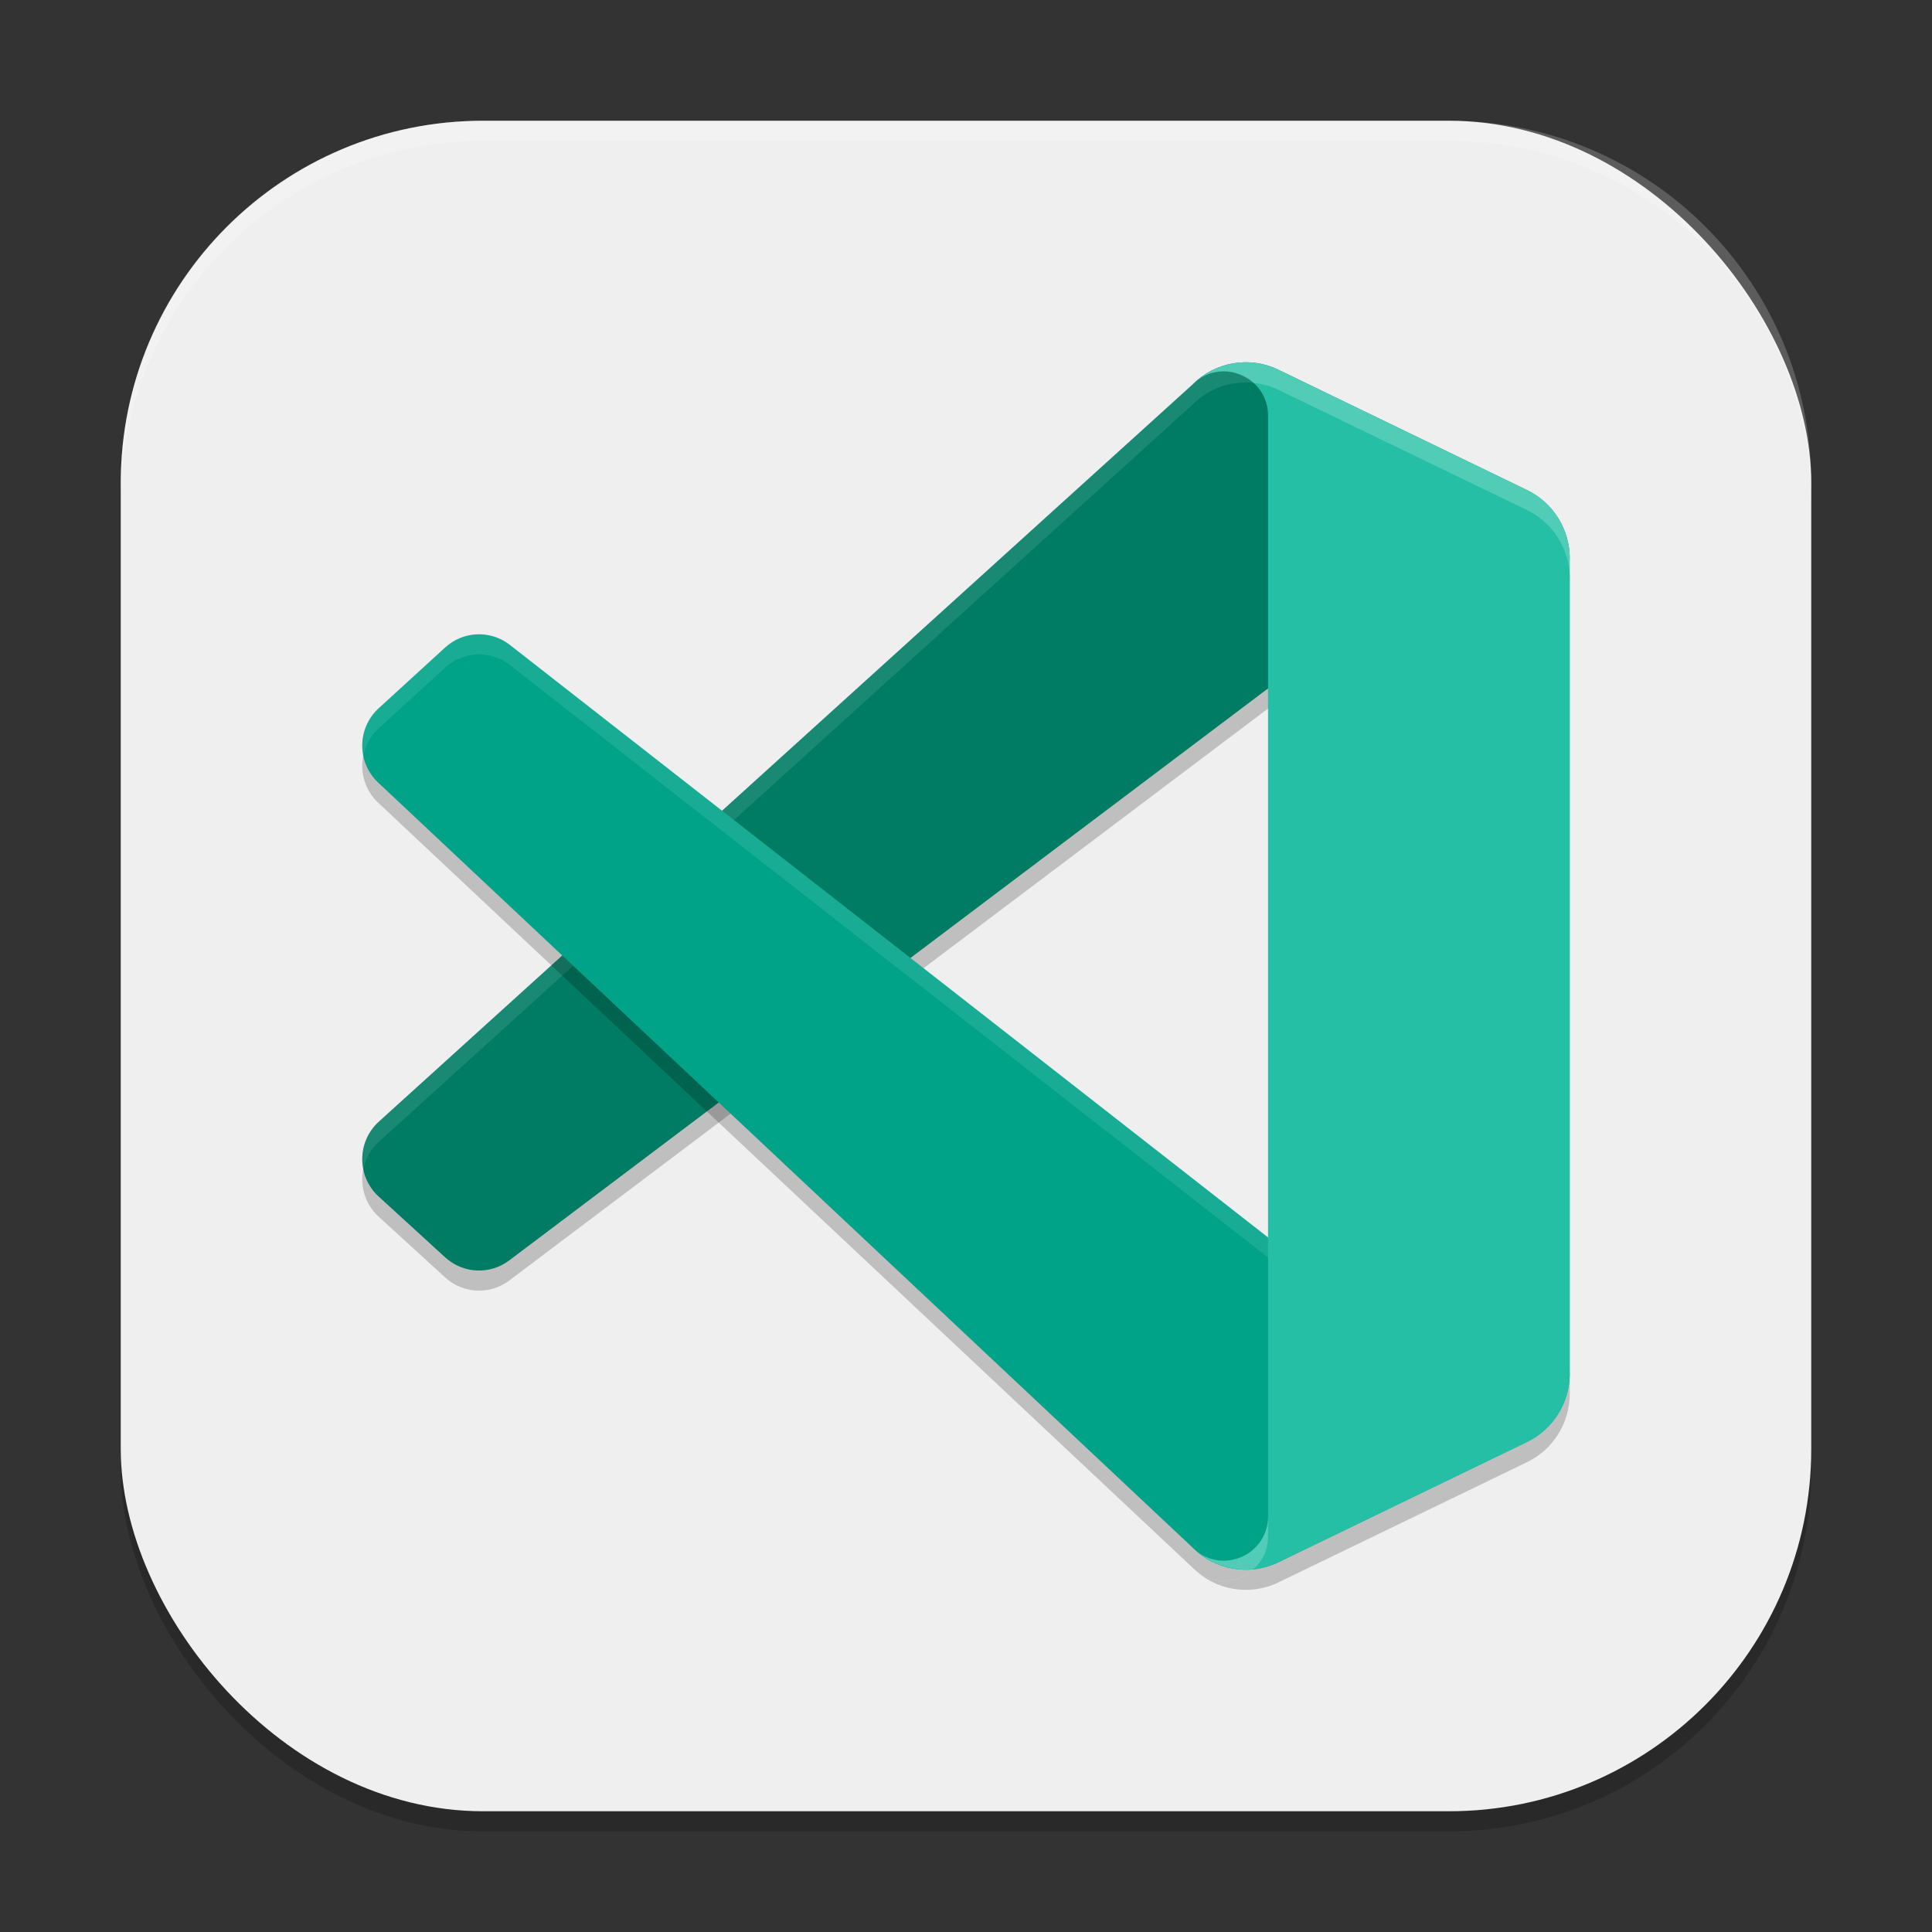 <?xml version="1.0" encoding="UTF-8" standalone="no"?>
<!-- Created with Inkscape (http://www.inkscape.org/) -->

<svg
   width="96"
   height="96"
   viewBox="0 0 96 96"
   version="1.1"
   id="svg5"
   inkscape:version="1.2.2 (1:1.2.2+202305151914+b0a8486541)"
   sodipodi:docname="visual-studio-code-insiders.svg"
   xmlns:inkscape="http://www.inkscape.org/namespaces/inkscape"
   xmlns:sodipodi="http://sodipodi.sourceforge.net/DTD/sodipodi-0.dtd"
   xmlns="http://www.w3.org/2000/svg"
   xmlns:svg="http://www.w3.org/2000/svg">
  <rect x="0" y="0" width="96" height="96" fill="#333333" stroke="none"/>
  <sodipodi:namedview
     id="namedview7"
     pagecolor="#ffffff"
     bordercolor="#000000"
     borderopacity="0.25"
     inkscape:showpageshadow="2"
     inkscape:pageopacity="0.0"
     inkscape:pagecheckerboard="0"
     inkscape:deskcolor="#d1d1d1"
     inkscape:document-units="px"
     showgrid="false"
     inkscape:zoom="8.3958333"
     inkscape:cx="48"
     inkscape:cy="48"
     inkscape:window-width="1920"
     inkscape:window-height="1008"
     inkscape:window-x="0"
     inkscape:window-y="0"
     inkscape:window-maximized="1"
     inkscape:current-layer="svg5" />
  <defs
     id="defs2" />
  <rect
     style="opacity:0.2;fill:#000000;stroke-width:6;stroke-linecap:square"
     id="rect234"
     width="84"
     height="84"
     x="6"
     y="7"
     ry="18" />
  <rect
     style="fill:#efefef;fill-opacity:1;stroke-width:6;stroke-linecap:square"
     id="rect396"
     width="84"
     height="84"
     x="6"
     y="6"
     ry="18" />
  <path
     d="m 75.878,25.356 -12.355,-5.983 c -1.43,-0.693 -3.139,-0.4 -4.262,0.728 l -40.446,36.641 c -1.088,0.998 -1.087,2.72 0.003,3.716 l 3.304,3.021 c 0.891,0.814 2.232,0.874 3.191,0.143 l 48.706,-36.714 c 1.634,-1.247 3.981,-0.075 3.981,1.988 v -0.144 c 0,-1.448 -0.825,-2.768 -2.122,-3.396 z"
     style="opacity:0.2;fill:#000000;stroke-width:3"
     id="path3750" />
  <path
     d="m 63.524,78.629 c -1.43,0.692 -3.14,0.4 -4.262,-0.729 1.383,1.391 3.748,0.406 3.748,-1.561 V 21.663 c 0,-1.967 -2.365,-2.952 -3.748,-1.561 1.122,-1.129 2.832,-1.422 4.262,-0.73 l 12.353,5.975 c 1.298,0.628 2.124,1.948 2.124,3.397 v 40.513 c 0,1.449 -0.825,2.769 -2.124,3.397 z"
     style="opacity:0.2;fill:#000000;stroke-width:3"
     id="path3694" />
  <path
     d="m 75.878,24.356 -12.355,-5.983 c -1.43,-0.693 -3.139,-0.4 -4.262,0.728 l -40.446,36.641 c -1.088,0.998 -1.087,2.72 0.003,3.716 l 3.304,3.021 c 0.891,0.814 2.232,0.874 3.191,0.143 l 48.706,-36.714 c 1.634,-1.247 3.981,-0.075 3.981,1.988 v -0.144 c 0,-1.448 -0.825,-2.768 -2.122,-3.396 z"
     style="fill:#007c64;stroke-width:3;fill-opacity:1"
     id="path3582"
     sodipodi:nodetypes="cccccccccscc" />
  <path
     id="path3834"
     style="opacity:0.1;fill:#ffffff;stroke-width:3"
     d="m 61.842,18.001 c -0.949,0.016 -1.879,0.394 -2.58,1.1 l -40.447,36.643 c -0.678,0.622 -0.932,1.525 -0.764,2.359 0.101,-0.504 0.354,-0.983 0.764,-1.359 l 40.447,-36.643 c 1.122,-1.129 2.832,-1.421 4.262,-0.729 l 12.354,5.984 h 0.002 c 0.066,0.032 0.126,0.074 0.189,0.109 1.054,0.247 1.932,1.171 1.932,2.432 v -0.145 c 0,-1.448 -0.824,-2.768 -2.121,-3.396 h -0.002 l -12.353,-5.984 c -0.536,-0.26 -1.113,-0.381 -1.682,-0.371 z" />
  <path
     id="path3666"
     style="opacity:0.2;fill:#000000;stroke-width:3"
     d="m 23.692,32.52 c -0.566,0.025 -1.125,0.243 -1.57,0.65 l -3.303,3.021 c -1.09,0.996 -1.092,2.719 -0.004,3.717 l 40.447,37.992 c 0.062,0.063 0.132,0.113 0.197,0.17 -0.067,-0.054 -0.134,-0.108 -0.197,-0.172 0.088,0.088 0.185,0.162 0.279,0.24 1.399,1.019 3.469,0.039 3.469,-1.801 V 62.489 L 25.313,33.028 c -0.479,-0.366 -1.055,-0.533 -1.621,-0.508 z" />
  <path
     d="m 75.878,71.645 -12.355,5.983 c -1.43,0.692 -3.139,0.4 -4.262,-0.728 L 18.815,38.908 c -1.088,-0.998 -1.087,-2.72 0.003,-3.716 l 3.304,-3.021 c 0.891,-0.814 2.232,-0.874 3.191,-0.143 l 48.706,38.064 c 1.634,1.247 3.981,0.075 3.981,-1.988 v 0.144 c 0,1.448 -0.825,2.768 -2.122,3.396 z"
     style="fill:#00a388;stroke-width:3;fill-opacity:1"
     id="path3610"
     sodipodi:nodetypes="cccccscccscc" />
  <path
     id="path3890"
     style="opacity:0.1;fill:#ffffff;stroke-width:3"
     d="m 23.692,31.52 c -0.566,0.025 -1.125,0.243 -1.57,0.65 l -3.303,3.021 c -0.679,0.621 -0.934,1.524 -0.768,2.357 0.101,-0.504 0.357,-0.982 0.768,-1.357 l 3.303,-3.021 c 0.891,-0.814 2.233,-0.874 3.191,-0.143 l 48.707,38.064 c 0.636,0.485 1.377,0.601 2.049,0.443 1.184,-0.662 1.932,-1.913 1.932,-3.287 v -0.145 c 0,2.063 -2.346,3.235 -3.98,1.988 L 25.313,32.028 c -0.479,-0.366 -1.055,-0.533 -1.621,-0.508 z" />
  <path
     d="m 63.524,77.629 c -1.43,0.692 -3.14,0.4 -4.262,-0.729 1.383,1.391 3.748,0.406 3.748,-1.561 V 20.663 c 0,-1.967 -2.365,-2.952 -3.748,-1.561 1.122,-1.129 2.832,-1.422 4.262,-0.73 l 12.353,5.975 c 1.298,0.628 2.124,1.948 2.124,3.397 v 40.513 c 0,1.449 -0.825,2.769 -2.124,3.397 z"
     style="fill:#24bfa5;stroke-width:3;fill-opacity:1"
     id="path3554"
     sodipodi:nodetypes="ccsscccsscc" />
  <path
     id="path3778"
     style="opacity:0.2;fill:#ffffff;stroke-width:3"
     d="m 61.842,18.001 c -0.83,0.014 -1.64,0.316 -2.301,0.861 0.878,-0.64 2.015,-0.488 2.744,0.166 0.422,0.043 0.841,0.152 1.238,0.344 l 12.354,5.975 c 1.298,0.628 2.123,1.95 2.123,3.398 v -1 c 0,-1.449 -0.825,-2.771 -2.123,-3.398 l -12.354,-5.975 c -0.536,-0.259 -1.112,-0.381 -1.682,-0.371 z m -2.301,0.861 c -0.097,0.07 -0.19,0.15 -0.279,0.24 0.088,-0.088 0.185,-0.162 0.279,-0.24 z m 3.469,56.477 c 0,1.84 -2.07,2.82 -3.469,1.801 0.779,0.642 1.766,0.935 2.744,0.834 0.433,-0.388 0.725,-0.949 0.725,-1.635 z m -3.469,1.801 c -0.094,-0.078 -0.192,-0.152 -0.279,-0.24 0.089,0.09 0.183,0.17 0.279,0.24 z" />
  <path
     d="M 24,6 C 14.028,6 6,14.028 6,24 v 1 C 6,15.028 14.028,7 24,7 h 48 c 9.972,0 18,8.028 18,18 V 24 C 90,14.028 81.972,6 72,6 Z"
     style="opacity:0.2;fill:#ffffff;stroke-width:6;stroke-linecap:square"
     id="path1040" />
</svg>
